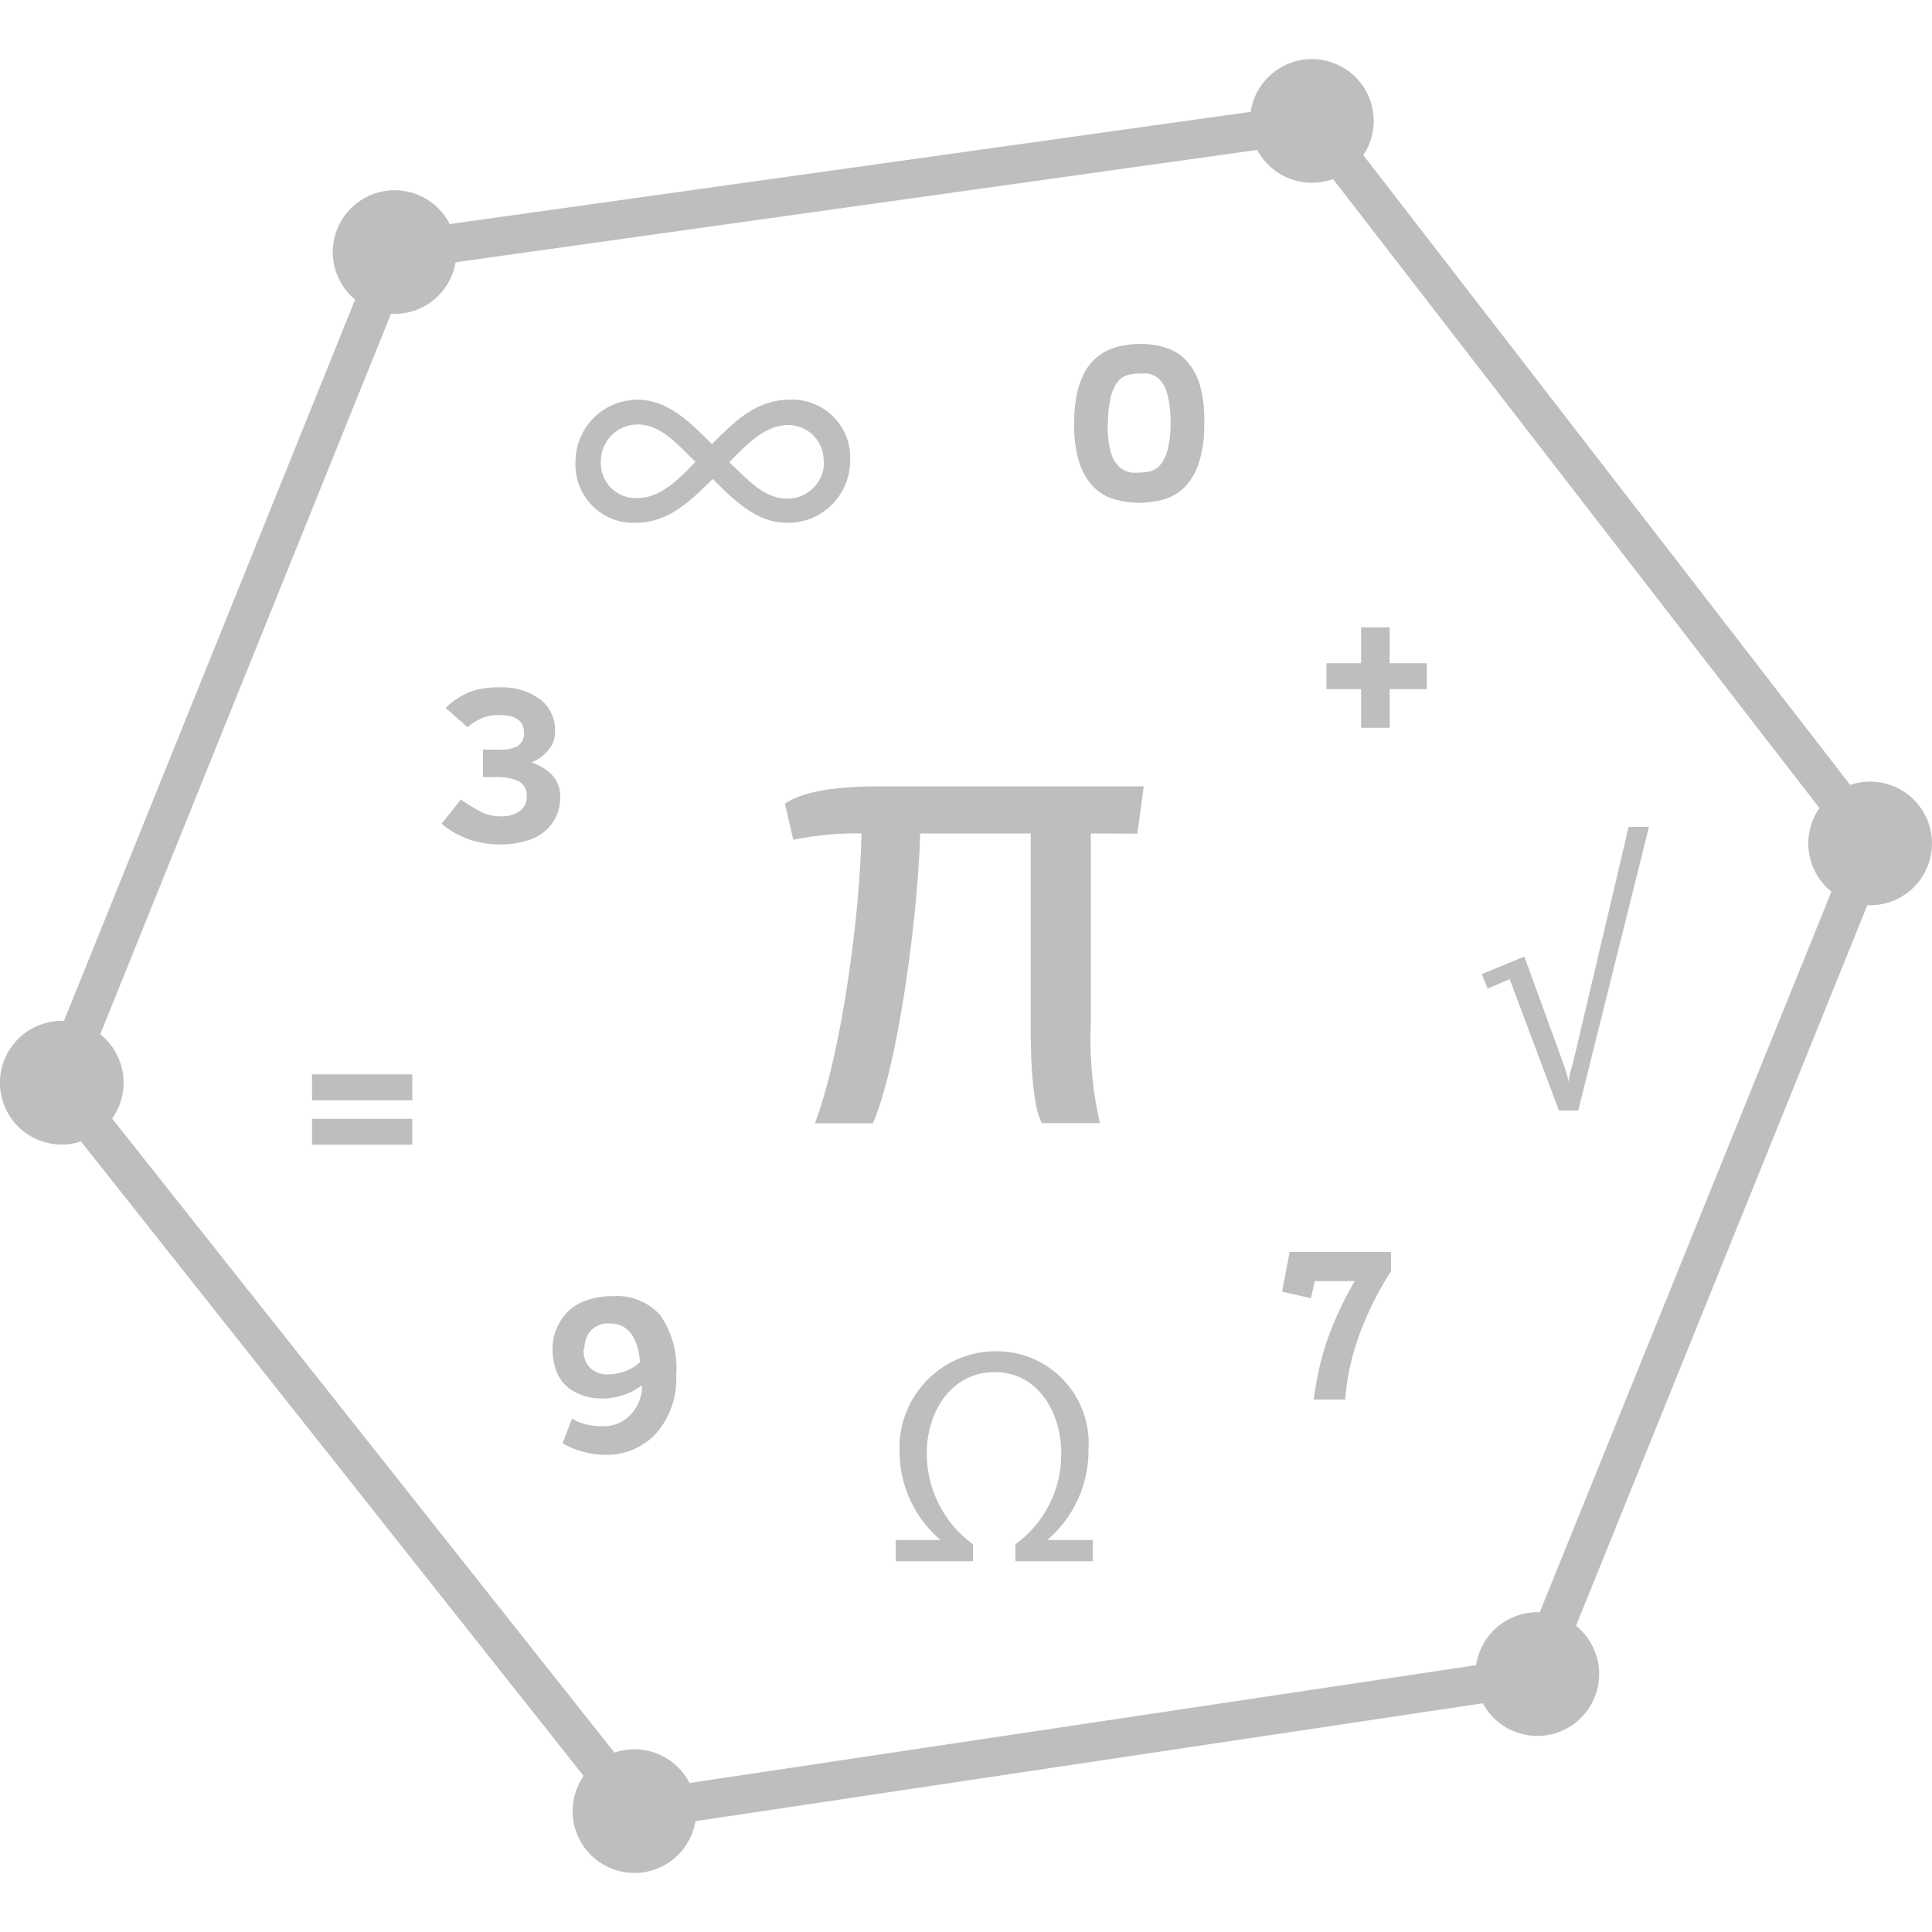 <svg xmlns="http://www.w3.org/2000/svg" viewBox="0 0 100 100"><circle cx="3.2" cy="56.05" r="3.2" transform="translate(-50.02 38.16) rotate(-68.16)" style="fill:#bebebe"/><circle cx="20.43" cy="13.04" r="3.2" transform="translate(0.72 27.16) rotate(-68.16)" style="fill:#bebebe"/><circle cx="79.57" cy="86.66" r="3.2" transform="translate(-30.47 128.27) rotate(-68.16)" style="fill:#bebebe"/><circle cx="96.8" cy="43.65" r="3.2" transform="translate(20.27 117.27) rotate(-68.16)" style="fill:#bebebe"/><circle cx="32.84" cy="93.75" r="3.2" transform="translate(-66.4 89.35) rotate(-68.16)" style="fill:#bebebe"/><circle cx="67.9" cy="6.25" r="3.2" transform="translate(36.84 66.96) rotate(-68.16)" style="fill:#bebebe"/><path d="M54.22,79.71h2.34v1.1h-4v-.88a5.76,5.76,0,0,0,2.37-4.74c0-2-1.16-4.17-3.44-4.17s-3.52,2.09-3.52,4.2a5.82,5.82,0,0,0,2.39,4.71v.88h-4v-1.1h2.32v0a6.05,6.05,0,0,1-2.12-4.55,5,5,0,0,1,5-5.22A4.76,4.76,0,0,1,56.34,75a6.08,6.08,0,0,1-2.12,4.7Z" style="fill:#bebebe"/><path d="M81.69,57.48h-1l-2.55-6.8L77,51.17l-.3-.75,2.2-.91,2,5.49a8.66,8.66,0,0,1,.3,1h0c0-.27.13-.67.22-1L84.3,42.8h1.05Z" style="fill:#bebebe"/><path d="M56.46,43.14v9.8a19.69,19.69,0,0,0,.47,5.19h-3c-.32-.54-.58-2.09-.58-4.87V43.14H47.63c-.14,4.61-1.19,12.11-2.45,15h-3c1.3-3.42,2.31-10.34,2.41-15a16,16,0,0,0-3.53.33l-.43-1.87c.79-.54,2.2-.9,5-.9H59.2l-.33,2.45Z" style="fill:#bebebe"/><path d="M36.89,24.79c-1.1,1.08-2.25,2.27-4,2.27a3,3,0,0,1-3.1-3.16A3.21,3.21,0,0,1,33,20.69c1.62,0,2.81,1.26,3.85,2.3,1.1-1.1,2.25-2.3,4-2.3A3,3,0,0,1,44,23.9a3.21,3.21,0,0,1-3.29,3.16C39.12,27.06,37.92,25.81,36.89,24.79ZM36,23.9c-.85-.78-1.73-1.93-3-1.93a1.91,1.91,0,0,0-1.9,1.93A1.81,1.81,0,0,0,33,25.78C34.2,25.78,35.2,24.74,36,23.9Zm6.63,0A1.83,1.83,0,0,0,40.8,22c-1.23,0-2.23,1.08-3.05,1.93.84.76,1.73,1.88,3,1.88A1.89,1.89,0,0,0,42.65,23.9Z" style="fill:#bebebe"/><path d="M22.86,42.63l1-1.25a8,8,0,0,0,1.1.67,2.19,2.19,0,0,0,.95.2,1.6,1.6,0,0,0,1-.27.88.88,0,0,0,.35-.73.83.83,0,0,0-.4-.81,2.74,2.74,0,0,0-1.26-.22H25V38.8h.92a1.66,1.66,0,0,0,.9-.2.76.76,0,0,0,.3-.69q0-.9-1.28-.9a2.3,2.3,0,0,0-.87.15,3,3,0,0,0-.77.48l-1.14-1a4.24,4.24,0,0,1,1.19-.8,4.17,4.17,0,0,1,1.62-.26,3.27,3.27,0,0,1,2.09.62,2,2,0,0,1,.77,1.7,1.42,1.42,0,0,1-.36.94,2.16,2.16,0,0,1-.86.62Q29,40,29,41.24a2.48,2.48,0,0,1-.18.94,2.32,2.32,0,0,1-.54.78,2.49,2.49,0,0,1-1,.55,4.68,4.68,0,0,1-1.44.2,4.87,4.87,0,0,1-1-.11,4.12,4.12,0,0,1-.86-.27c-.23-.11-.44-.21-.62-.32A3.77,3.77,0,0,1,22.86,42.63Z" style="fill:#bebebe"/><path d="M67.86,67.19l-1.5-.33.39-2.06H72v1a16.32,16.32,0,0,0-1.69,3.43,12.18,12.18,0,0,0-.68,3.21H68a15.8,15.8,0,0,1,.67-3,17.65,17.65,0,0,1,1.45-3.13H68.05Z" style="fill:#bebebe"/><path d="M31.21,73.82a1.89,1.89,0,0,0,1.45-.62,2.13,2.13,0,0,0,.57-1.5,3.47,3.47,0,0,1-2,.69,3.73,3.73,0,0,1-.78-.08,2.69,2.69,0,0,1-.71-.27,2,2,0,0,1-.59-.47,2.14,2.14,0,0,1-.4-.74,3.25,3.25,0,0,1-.15-1,3,3,0,0,1,.08-.68,2.72,2.72,0,0,1,.3-.72,2.53,2.53,0,0,1,.55-.67,2.68,2.68,0,0,1,.9-.48,4.08,4.08,0,0,1,1.29-.19,3,3,0,0,1,2.47,1A4.82,4.82,0,0,1,35,71.15a4.28,4.28,0,0,1-1,3,3.47,3.47,0,0,1-2.72,1.15,4,4,0,0,1-1.16-.18,3.6,3.6,0,0,1-1-.42l.49-1.28a2.5,2.5,0,0,0,.77.32A3.42,3.42,0,0,0,31.21,73.82Zm-1-4a1.29,1.29,0,0,0,.35,1,1.31,1.31,0,0,0,.91.32,2.51,2.51,0,0,0,.92-.18,2.2,2.2,0,0,0,.74-.46q-.18-2-1.59-2a1.22,1.22,0,0,0-1,.42A1.41,1.41,0,0,0,30.25,69.81Z" style="fill:#bebebe"/><path d="M62.33,21.9a6.4,6.4,0,0,1-.26,2,3.27,3.27,0,0,1-.7,1.26,2.48,2.48,0,0,1-1.07.67,4.68,4.68,0,0,1-2.66,0,2.5,2.5,0,0,1-1.07-.66,3.19,3.19,0,0,1-.71-1.25,6.43,6.43,0,0,1-.26-2,7.54,7.54,0,0,1,.12-1.42,4.5,4.5,0,0,1,.34-1.07,2.8,2.8,0,0,1,.52-.76,2.53,2.53,0,0,1,.68-.5,3,3,0,0,1,.8-.27A4.9,4.9,0,0,1,59,17.8a4.48,4.48,0,0,1,1.32.19,2.5,2.5,0,0,1,1.07.66,3.2,3.2,0,0,1,.71,1.26A6.49,6.49,0,0,1,62.33,21.9Zm-5,0a6.64,6.64,0,0,0,.06,1,3.43,3.43,0,0,0,.17.7,1.5,1.5,0,0,0,.27.46,1.19,1.19,0,0,0,.34.27,1.21,1.21,0,0,0,.38.13,2.61,2.61,0,0,0,.41,0,2.17,2.17,0,0,0,.62-.08A1,1,0,0,0,60.1,24a2.07,2.07,0,0,0,.35-.78,6,6,0,0,0,.14-1.35,6.66,6.66,0,0,0-.07-1,3.34,3.34,0,0,0-.18-.71,1.44,1.44,0,0,0-.27-.46,1.12,1.12,0,0,0-.71-.37l-.38,0a2.33,2.33,0,0,0-.6.08,1,1,0,0,0-.52.34,2,2,0,0,0-.36.78A5.66,5.66,0,0,0,57.35,21.9Z" style="fill:#bebebe"/><path d="M16.15,56.95V55.61h5.19v1.34Zm0,2.3V57.91h5.19v1.34Z" style="fill:#bebebe"/><path d="M68.66,35.67V34.33h1.79V32.47h1.48v1.86h1.92v1.34H71.93v2H70.45v-2Z" style="fill:#bebebe"/><path d="M32.48,94.79,1.94,56.24,19.76,12.09,68.43,5.27,98,43.52,80.16,87.65ZM4.23,55.91l29.1,36.73,45.4-6.8,17-42L67.56,7.41l-46.38,6.5Z" style="fill:#bebebe"/></svg>
